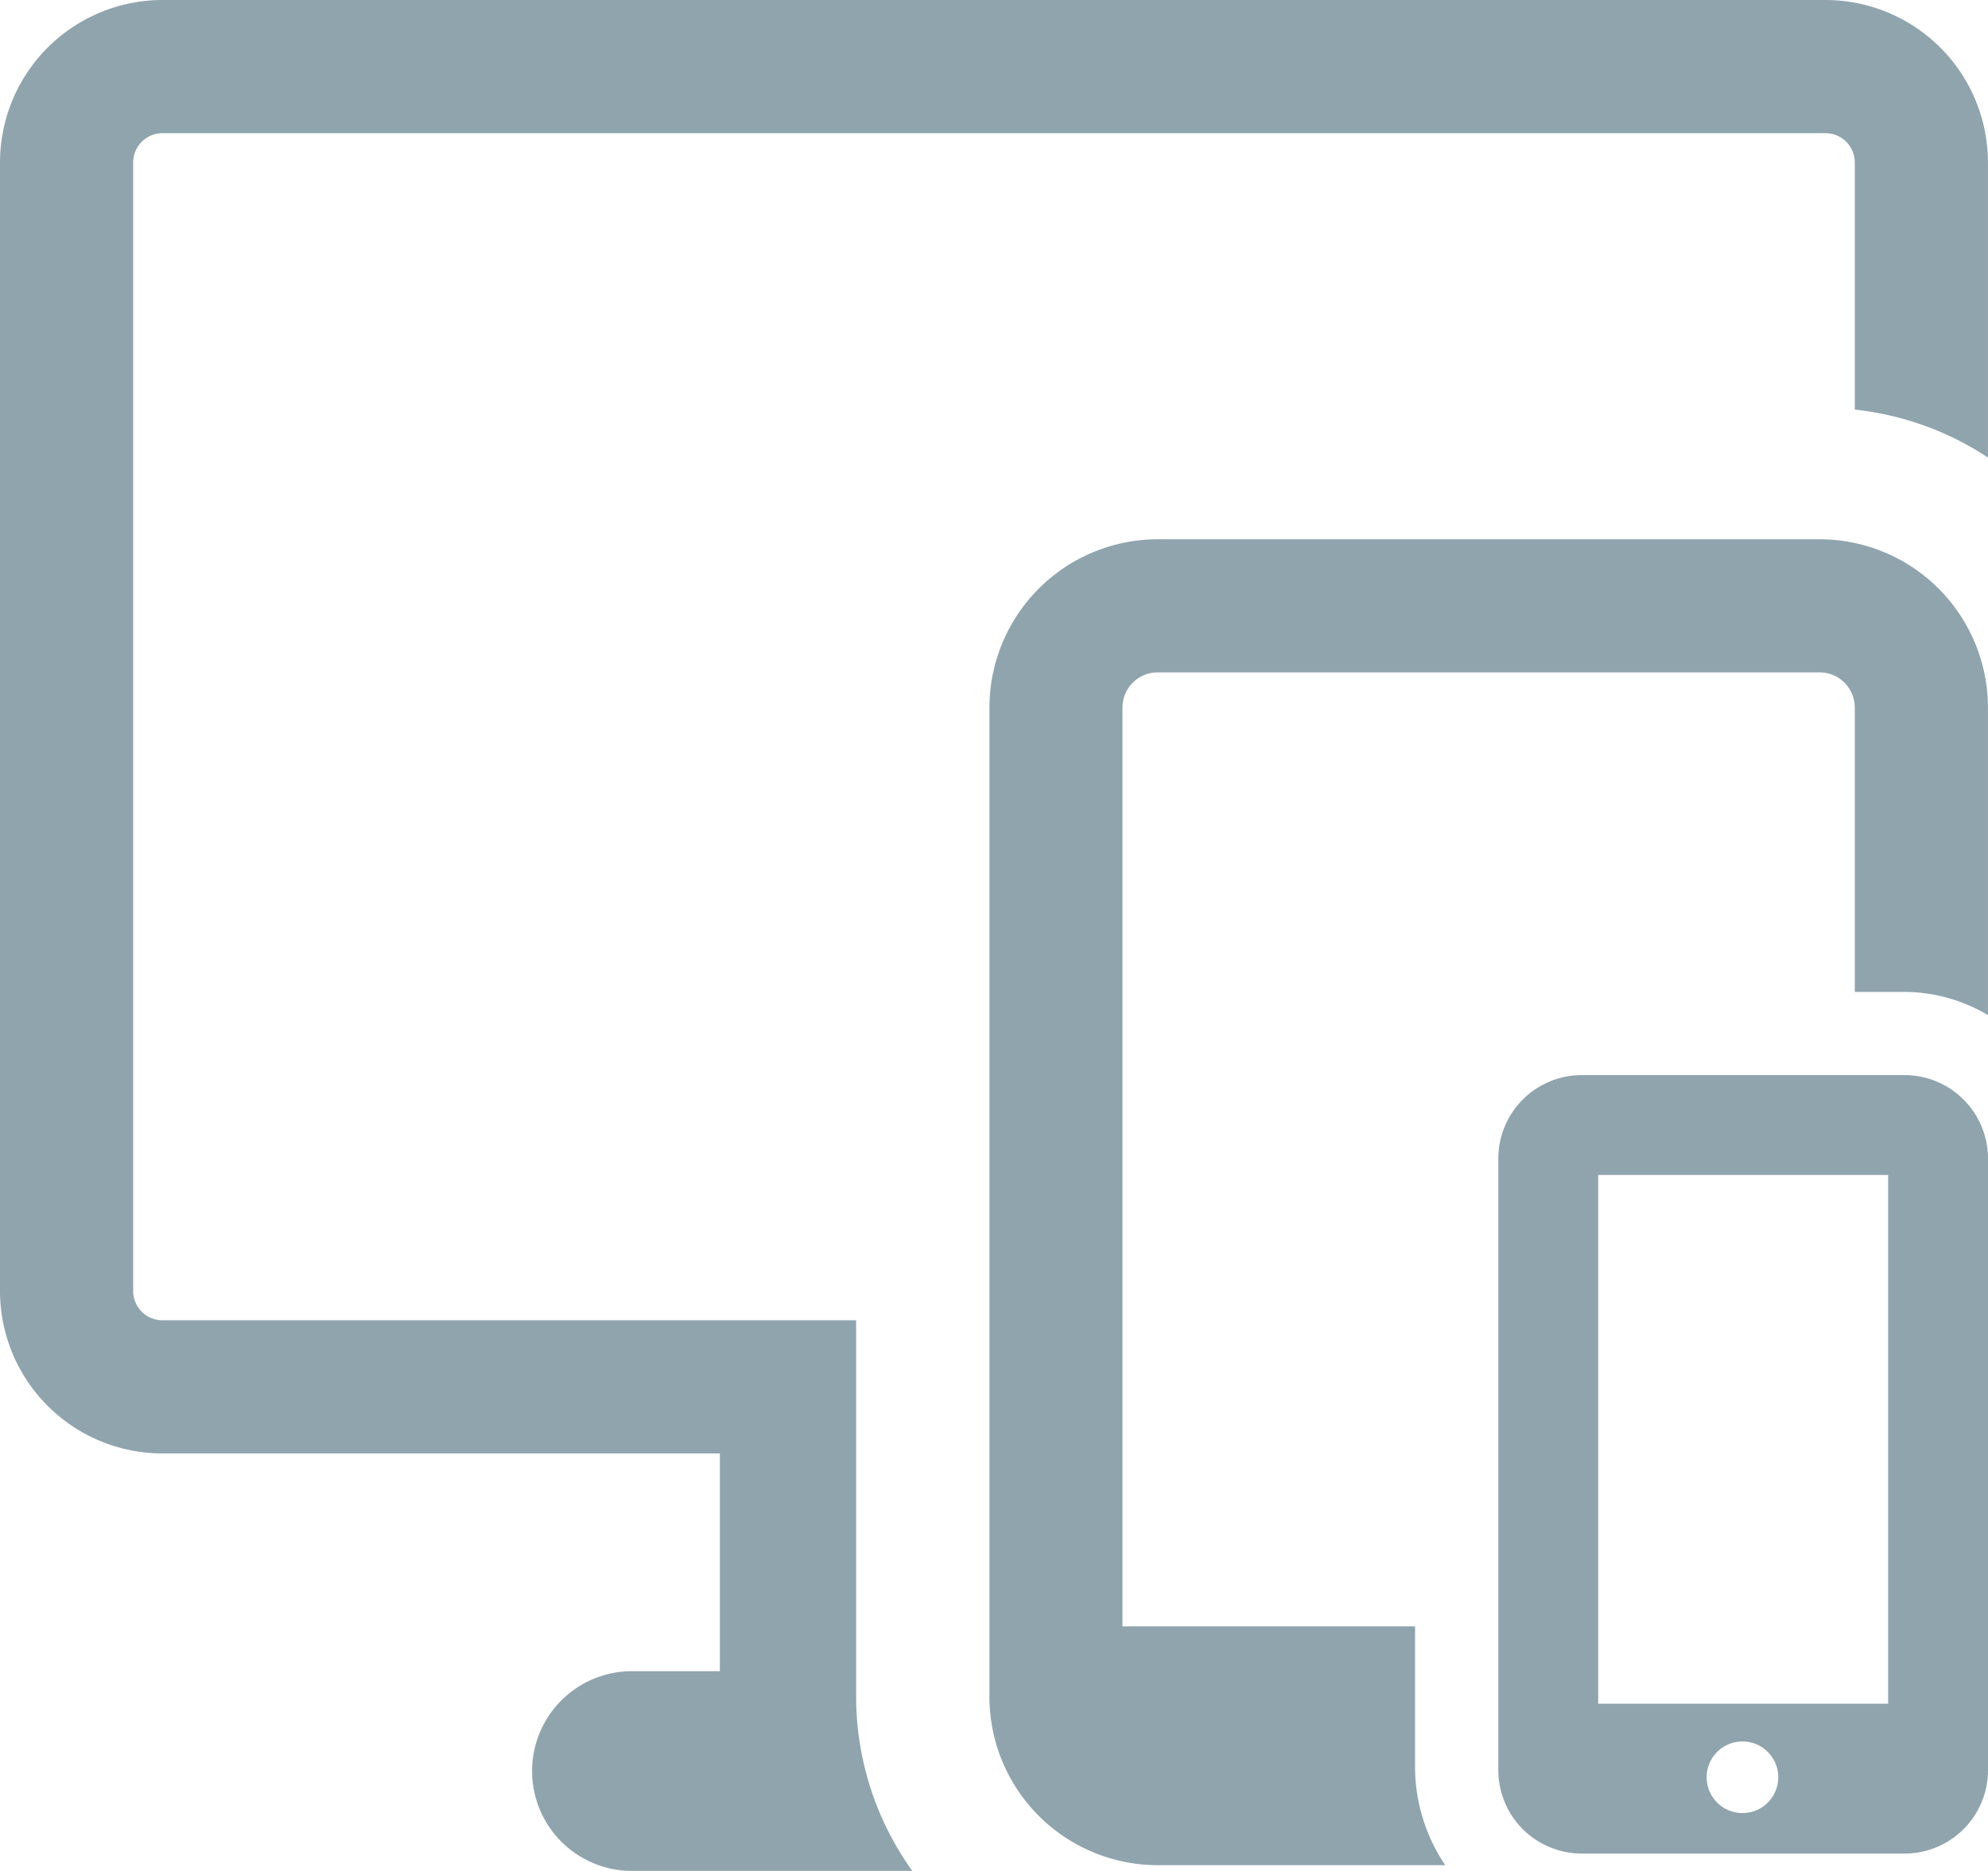 <svg xmlns="http://www.w3.org/2000/svg" width="49.367" height="46.462" viewBox="0 0 49.367 46.462">
  <g id="Group_3" data-name="Group 3" transform="translate(-5619.488 -3939.763)">
    <g id="_80932" data-name="80932" transform="translate(5619.488 3939.763)">
      <path id="Path_93" data-name="Path 93" d="M21.261,46.916H4.033a.728.728,0,0,1-.726-.727V18.161a.728.728,0,0,1,.726-.726h41.3a.728.728,0,0,1,.726.726V24.3a7.432,7.432,0,0,1,3.307,1.191V18.161a4.038,4.038,0,0,0-4.033-4.033H4.033A4.038,4.038,0,0,0,0,18.161V46.189a4.038,4.038,0,0,0,4.033,4.034H17.876V55.63H15.693a2.48,2.48,0,1,0,0,4.96h6.962a7.432,7.432,0,0,1-1.395-4.323V46.916Z" transform="translate(0 -14.128)" fill="#90a4ae"/>
      <path id="Path_94" data-name="Path 94" d="M249.491,174.921v-3.572h-7.266V148.531a.873.873,0,0,1,.872-.873h16.441a.873.873,0,0,1,.872.873v7.062h1.239a4.08,4.08,0,0,1,2.068.576v-7.637a4.184,4.184,0,0,0-4.179-4.18H243.1a4.184,4.184,0,0,0-4.179,4.18V173.1a4.184,4.184,0,0,0,4.179,4.18h7.14A4.372,4.372,0,0,1,249.491,174.921Z" transform="translate(-214.351 -130.96)" fill="#90a4ae"/>
      <path id="Path_95" data-name="Path 95" d="M371.929,273.775h-8.02a2.073,2.073,0,0,0-2.07,2.071v15.191a2.072,2.072,0,0,0,2.07,2.07h8.02a2.072,2.072,0,0,0,2.07-2.07V275.846A2.073,2.073,0,0,0,371.929,273.775Zm-7.61,2.48h7.2v13.131h-7.2Zm3.6,15.846a.889.889,0,1,1,.584-.234A.865.865,0,0,1,367.92,292.1Z" transform="translate(-324.632 -247.076)" fill="#90a4ae"/>
    </g>
  </g>
</svg>
